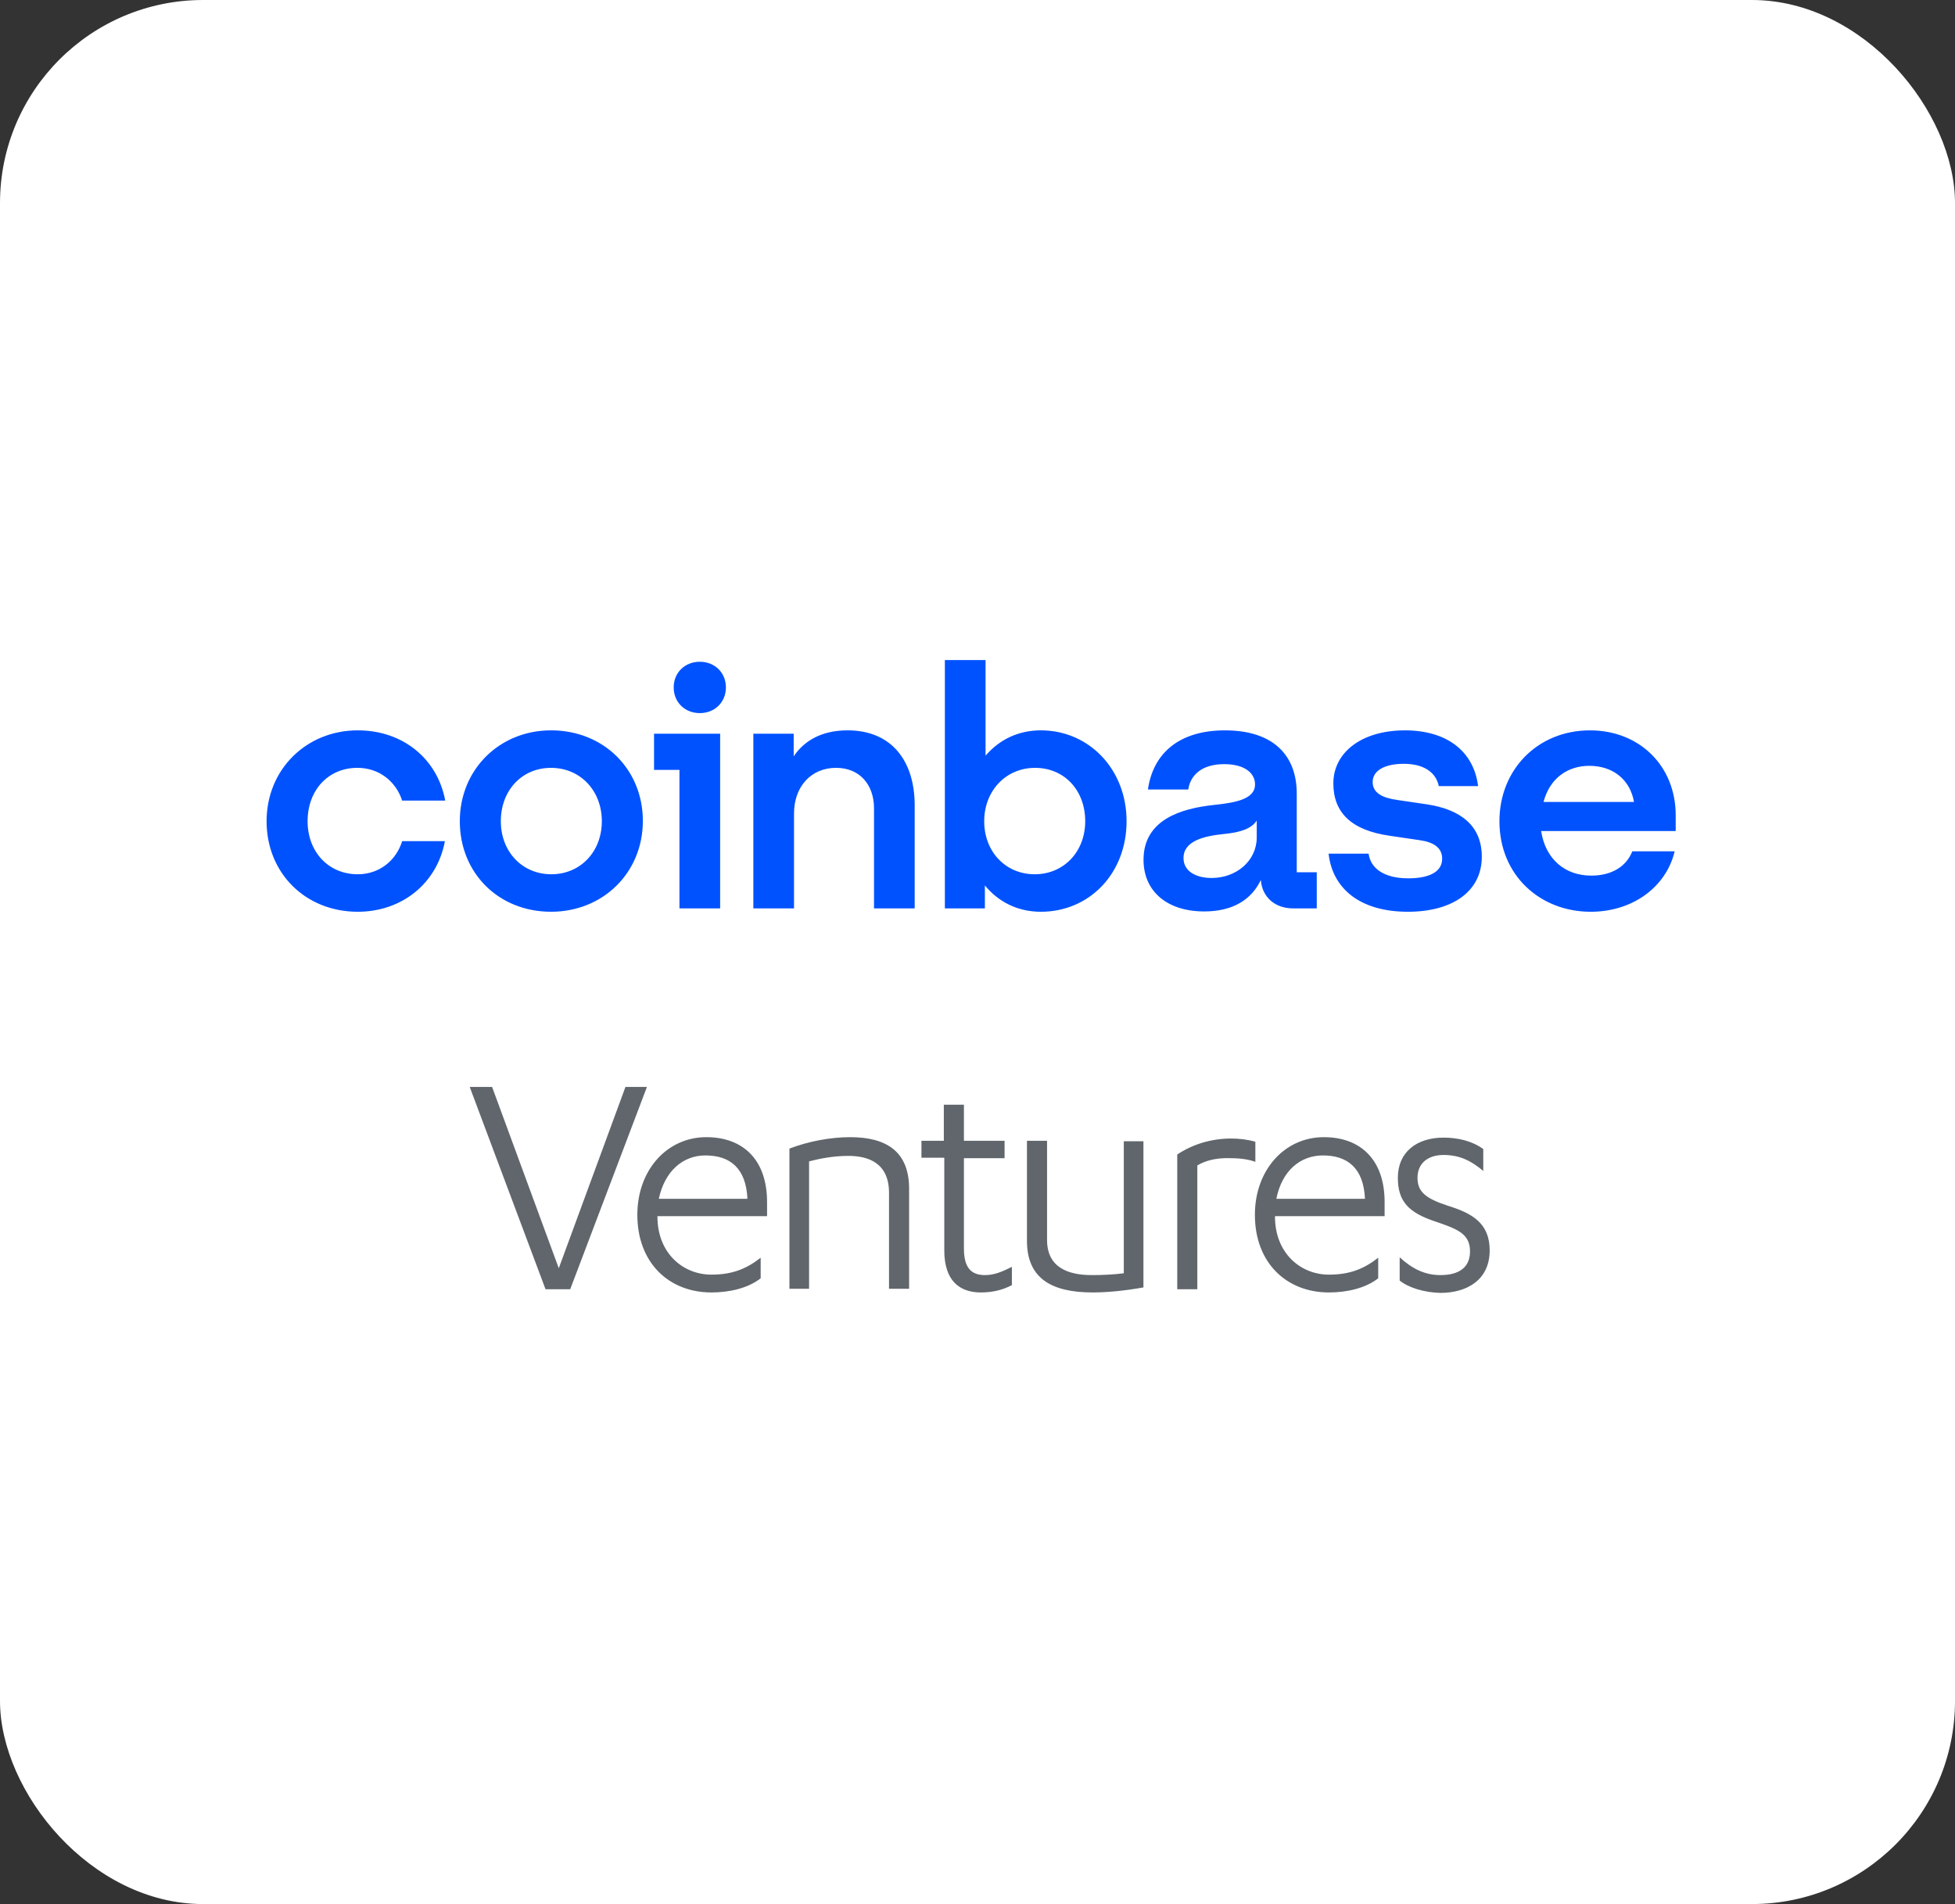 <svg width="154" height="150" viewBox="0 0 154 150" fill="none" xmlns="http://www.w3.org/2000/svg">
<rect x="0" y="0" width="154" height="150" fill="#333333" stroke="none"/>
<rect width="154" height="150" rx="16" fill="white"/>
<path d="M44.916 101.566H42.973L37 85.627H38.763L44.016 99.911L49.269 85.627H50.961L44.916 101.566ZM60.423 95.809H51.788V95.845C51.788 98.724 53.803 100.415 56.034 100.415C57.653 100.415 58.768 99.983 59.92 99.083V100.703C58.912 101.494 57.437 101.818 56.034 101.818C52.724 101.818 50.205 99.515 50.205 95.701C50.205 92.175 52.544 89.585 55.638 89.585C58.516 89.585 60.423 91.348 60.423 94.694V95.809ZM51.896 94.442H58.876C58.768 91.995 57.473 91.024 55.566 91.024C53.803 91.024 52.364 92.247 51.896 94.442ZM62.186 101.566V90.484C63.698 89.908 65.425 89.585 66.972 89.585C69.85 89.585 71.613 90.736 71.613 93.65V101.53H70.03V93.974C70.03 91.6 68.375 91.06 66.828 91.06C65.641 91.06 64.561 91.276 63.733 91.492V101.53H62.186V101.566ZM72.585 91.24V89.872H74.348V87.03H75.931V89.872H79.133V91.24H75.931V98.364C75.931 99.875 76.507 100.451 77.586 100.451C78.306 100.451 78.917 100.199 79.709 99.803V101.242C79.025 101.602 78.234 101.818 77.262 101.818C75.607 101.818 74.384 100.918 74.384 98.508V91.204H72.585V91.24ZM90.071 89.872V101.422C88.668 101.674 87.265 101.818 86.078 101.818C82.767 101.818 80.896 100.667 80.896 97.752V89.872H82.479V97.68C82.479 99.875 84.171 100.451 86.005 100.451C86.797 100.451 87.697 100.415 88.524 100.307V89.908H90.071V89.872ZM94.317 91.815V101.566H92.734V90.952C93.921 90.16 95.396 89.692 96.98 89.692C97.591 89.692 98.239 89.764 98.887 89.944V91.528C98.203 91.276 97.411 91.24 96.872 91.24C95.756 91.204 94.893 91.456 94.317 91.815ZM109.069 95.809H100.434V95.845C100.434 98.724 102.449 100.415 104.679 100.415C106.299 100.415 107.414 99.983 108.565 99.083V100.703C107.558 101.494 106.083 101.818 104.679 101.818C101.369 101.818 98.851 99.515 98.851 95.701C98.851 92.175 101.189 89.585 104.284 89.585C107.162 89.585 109.069 91.348 109.069 94.694V95.809ZM100.542 94.442H107.522C107.414 91.995 106.119 91.024 104.212 91.024C102.413 91.024 100.973 92.247 100.542 94.442ZM110.256 100.882V99.047C111.228 99.947 112.235 100.451 113.459 100.451C114.898 100.451 115.797 99.875 115.797 98.58C115.797 97.177 114.79 96.817 112.991 96.205C110.976 95.521 110.112 94.658 110.112 92.787C110.112 90.736 111.624 89.621 113.711 89.621C114.826 89.621 115.941 89.872 116.841 90.52V92.247C115.941 91.492 115.042 90.988 113.711 90.988C112.451 90.988 111.66 91.671 111.66 92.787C111.66 93.866 112.271 94.406 114.034 94.982C116.013 95.593 117.345 96.385 117.345 98.508C117.345 100.81 115.582 101.854 113.459 101.854C112.199 101.818 110.976 101.458 110.256 100.882Z" fill="#60666C"/>
<path d="M43.403 57.536C39.37 57.536 36.22 60.597 36.22 64.695C36.22 68.793 39.291 71.827 43.403 71.827C47.515 71.827 50.639 68.74 50.639 64.668C50.639 60.623 47.568 57.536 43.403 57.536ZM43.43 68.874C41.134 68.874 39.451 67.091 39.451 64.696C39.451 62.273 41.106 60.491 43.403 60.491C45.726 60.491 47.408 62.301 47.408 64.696C47.408 67.091 45.726 68.874 43.43 68.874ZM51.52 60.65H53.523V71.562H56.727V57.802H51.52V60.65ZM28.156 60.49C29.839 60.49 31.174 61.528 31.68 63.071H35.072C34.457 59.772 31.734 57.536 28.183 57.536C24.151 57.536 21 60.597 21 64.696C21 68.794 24.071 71.828 28.183 71.828C31.654 71.828 34.431 69.593 35.046 66.265H31.68C31.2 67.809 29.865 68.874 28.182 68.874C25.859 68.874 24.23 67.091 24.23 64.696C24.231 62.273 25.833 60.49 28.156 60.49ZM112.4 63.365L110.051 63.019C108.929 62.86 108.128 62.487 108.128 61.608C108.128 60.65 109.17 60.172 110.585 60.172C112.133 60.172 113.122 60.837 113.335 61.928H116.433C116.085 59.16 113.949 57.537 110.665 57.537C107.274 57.537 105.031 59.267 105.031 61.715C105.031 64.057 106.5 65.415 109.463 65.84L111.813 66.186C112.962 66.345 113.602 66.799 113.602 67.65C113.602 68.741 112.481 69.194 110.932 69.194C109.036 69.194 107.968 68.422 107.808 67.251H104.657C104.951 69.939 107.06 71.828 110.905 71.828C114.403 71.828 116.726 70.231 116.726 67.49C116.726 65.041 115.044 63.764 112.4 63.365ZM55.125 52.133C53.95 52.133 53.069 52.984 53.069 54.155C53.069 55.326 53.949 56.178 55.125 56.178C56.3 56.178 57.181 55.326 57.181 54.155C57.181 52.984 56.3 52.133 55.125 52.133ZM102.147 62.513C102.147 59.533 100.331 57.537 96.487 57.537C92.855 57.537 90.826 59.373 90.425 62.195H93.603C93.763 61.104 94.618 60.199 96.433 60.199C98.062 60.199 98.863 60.917 98.863 61.796C98.863 62.94 97.394 63.233 95.579 63.419C93.122 63.685 90.078 64.536 90.078 67.731C90.078 70.206 91.921 71.802 94.858 71.802C97.155 71.802 98.596 70.844 99.318 69.326C99.425 70.684 100.439 71.562 101.855 71.562H103.724V68.715H102.148V62.513H102.147ZM98.996 65.973C98.996 67.81 97.394 69.167 95.445 69.167C94.243 69.167 93.228 68.662 93.228 67.597C93.228 66.24 94.857 65.867 96.353 65.708C97.794 65.575 98.595 65.256 98.996 64.643V65.973ZM81.987 57.536C80.198 57.536 78.703 58.281 77.635 59.532V52H74.43V71.562H77.581V69.753C78.649 71.056 80.172 71.828 81.987 71.828C85.832 71.828 88.743 68.794 88.743 64.696C88.743 60.597 85.779 57.536 81.987 57.536ZM81.507 68.874C79.21 68.874 77.528 67.091 77.528 64.696C77.528 62.301 79.237 60.491 81.533 60.491C83.856 60.491 85.485 62.274 85.485 64.696C85.485 67.091 83.803 68.874 81.507 68.874ZM66.767 57.536C64.684 57.536 63.322 58.387 62.521 59.585V57.802H59.343V71.561H62.547V64.083C62.547 61.98 63.882 60.49 65.858 60.49C67.701 60.49 68.848 61.794 68.848 63.684V71.562H72.052V63.445C72.053 59.984 70.265 57.536 66.767 57.536ZM132 64.243C132 60.304 129.116 57.537 125.244 57.537C121.132 57.537 118.114 60.624 118.114 64.696C118.114 68.981 121.346 71.828 125.298 71.828C128.636 71.828 131.252 69.859 131.919 67.064H128.581C128.101 68.289 126.926 68.981 125.35 68.981C123.293 68.981 121.745 67.703 121.398 65.467H131.999V64.243H132ZM121.586 63.178C122.093 61.262 123.535 60.331 125.191 60.331C127.006 60.331 128.395 61.369 128.715 63.178H121.586Z" fill="#0052FF"/>
</svg>
